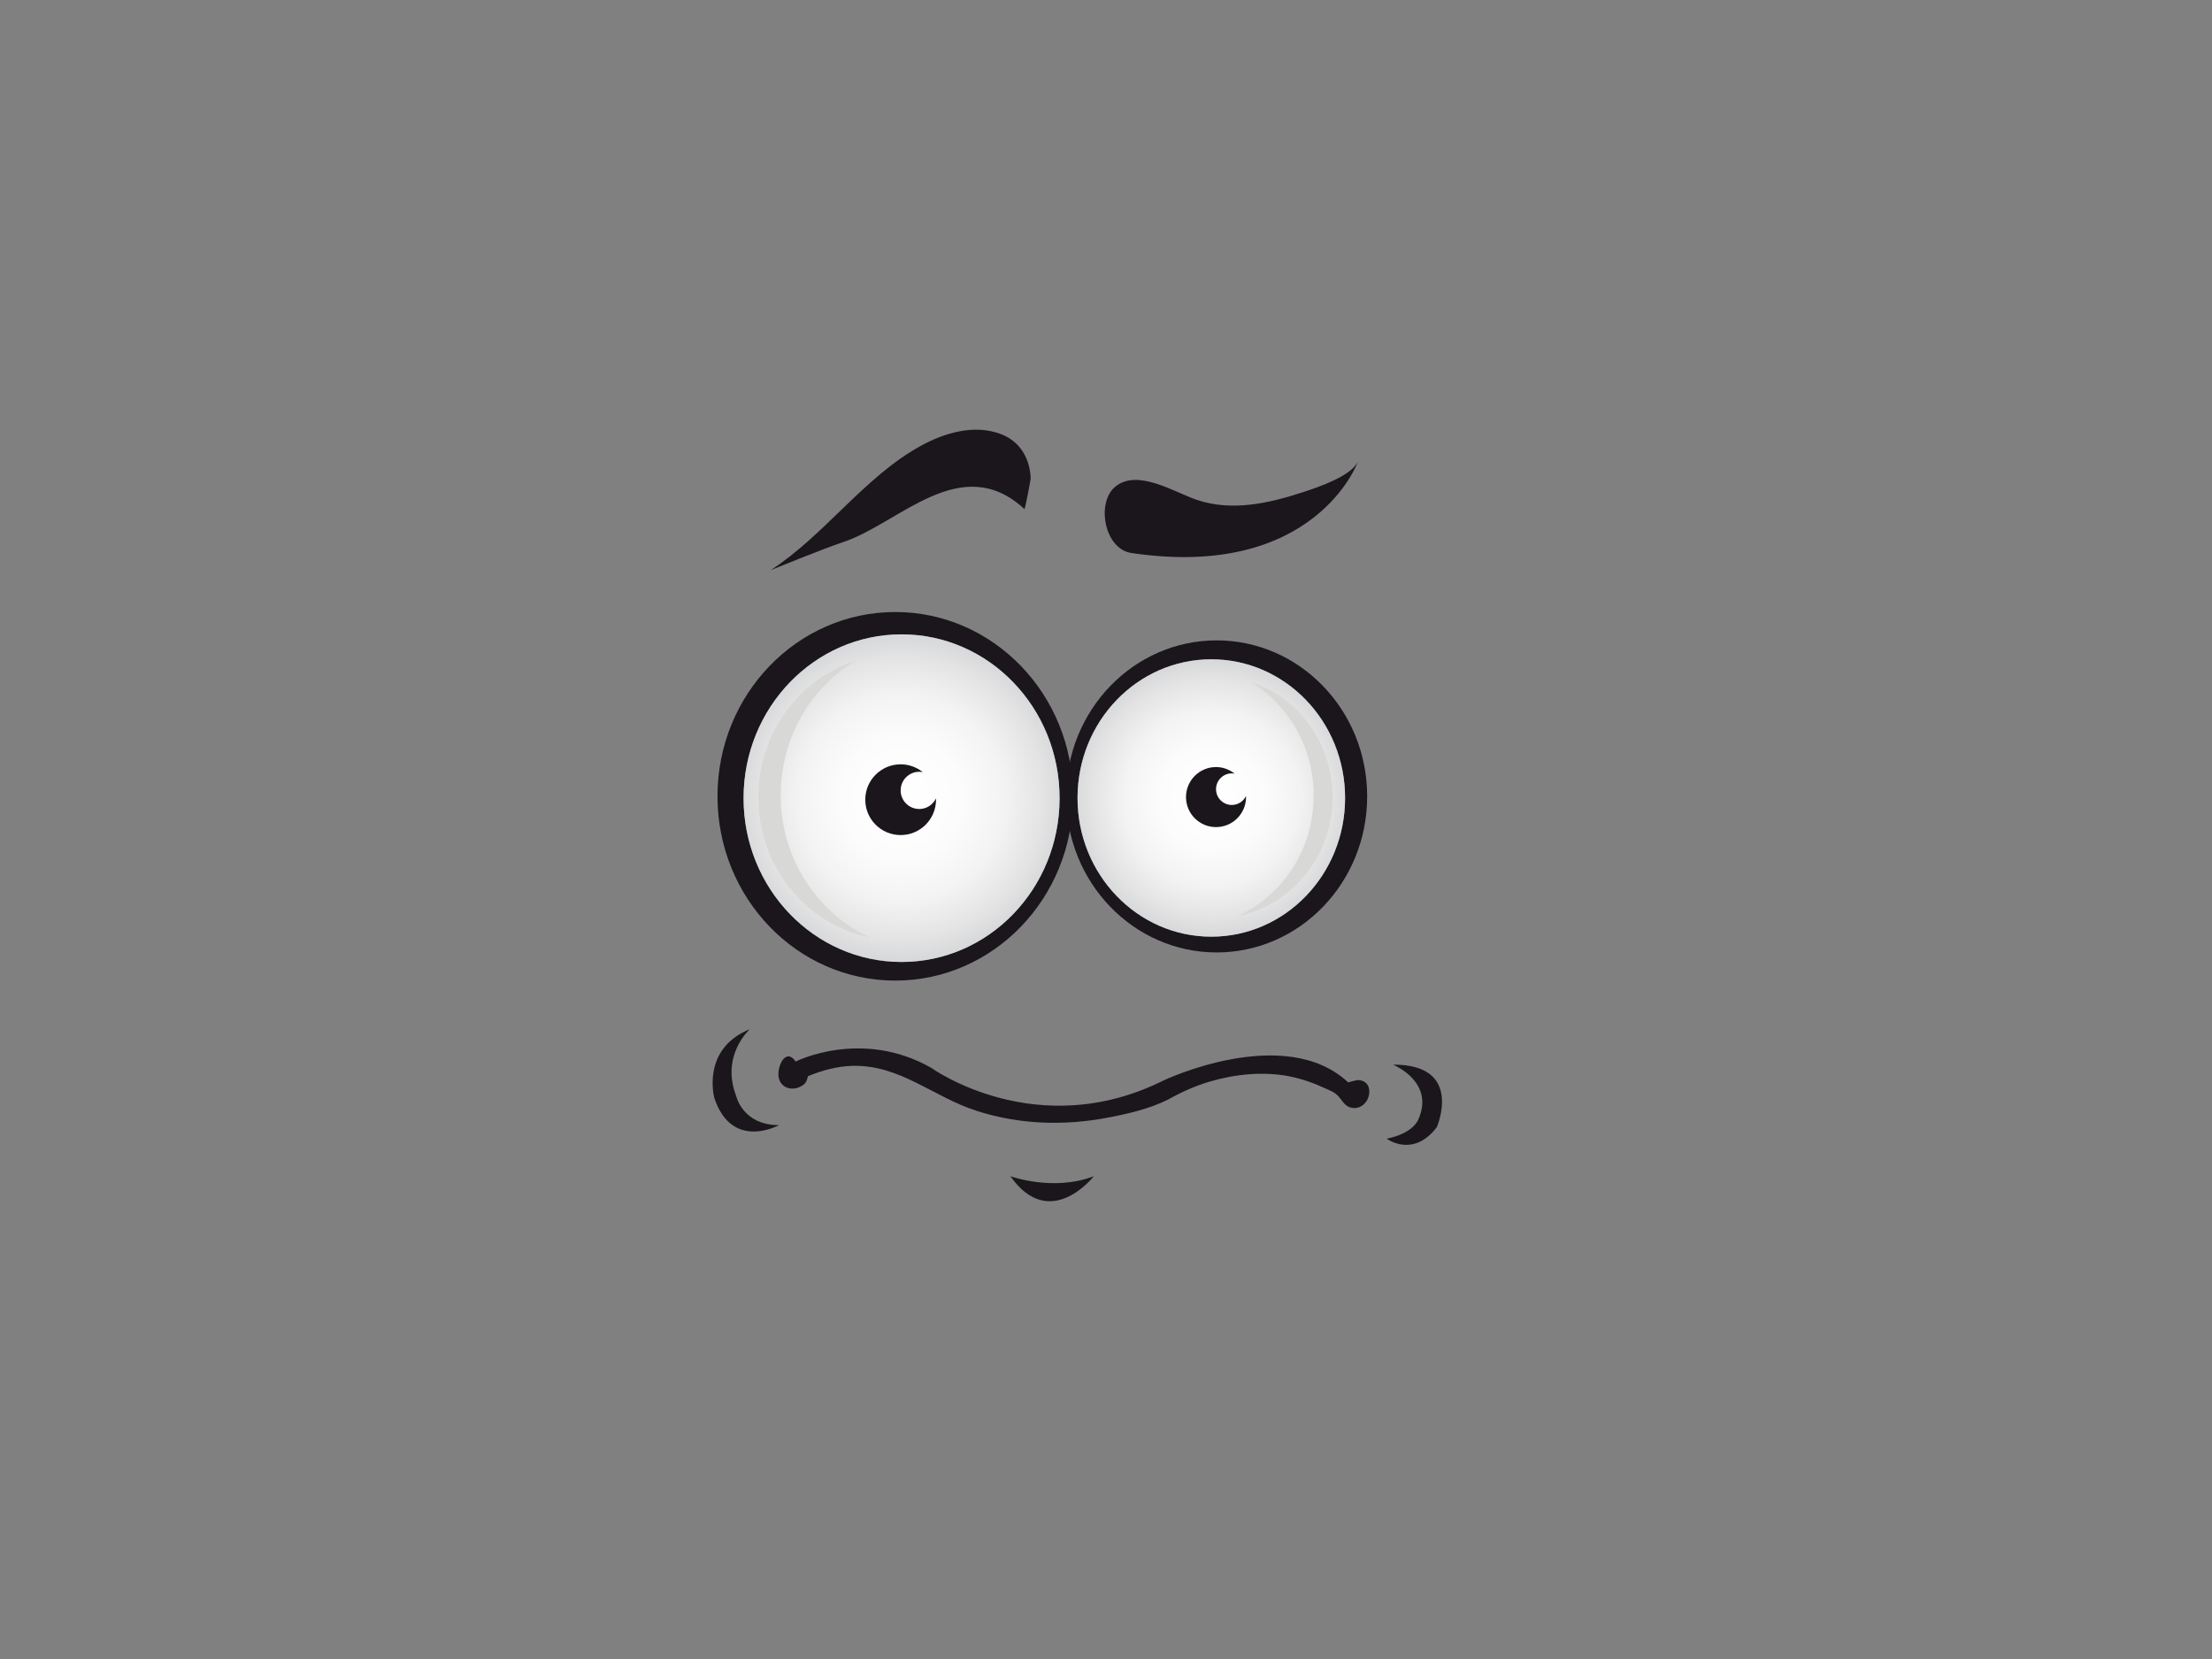 <?xml version="1.0" encoding="utf-8"?>
<!-- Generator: Adobe Illustrator 17.0.0, SVG Export Plug-In . SVG Version: 6.00 Build 0)  -->
<!DOCTYPE svg PUBLIC "-//W3C//DTD SVG 1.1//EN" "http://www.w3.org/Graphics/SVG/1.1/DTD/svg11.dtd">
<svg version="1.1" id="Layer_1" xmlns="http://www.w3.org/2000/svg" xmlns:xlink="http://www.w3.org/1999/xlink" x="0px" y="0px"
	 width="800px" height="600px" viewBox="0 0 800 600" enable-background="new 0 0 800 600" xml:space="preserve">
<rect x="0" y="0" width="800" height="600" fill="#808080" stroke="none"/>
<g>
	<g>
		<g>
			<path fill="#1A161C" d="M259.493,287.994c0,36.81,28.785,66.65,64.293,66.65c35.508,0,64.294-29.84,64.294-66.65
				s-28.786-66.65-64.294-66.65C288.277,221.344,259.493,251.184,259.493,287.994z M268.918,288.668
				c0-32.722,25.587-59.246,57.15-59.246c31.563,0,57.148,26.524,57.148,59.246c0,32.72-25.585,59.244-57.148,59.244
				C294.504,347.912,268.918,321.388,268.918,288.668z"/>
			<g>
				
					<radialGradient id="SVGID_1_" cx="836.391" cy="288.667" r="58.207" gradientTransform="matrix(1 0 0 1 -510.324 0)" gradientUnits="userSpaceOnUse">
					<stop  offset="0" style="stop-color:#FFFFFF"/>
					<stop  offset="0.369" style="stop-color:#FCFCFC"/>
					<stop  offset="0.643" style="stop-color:#F3F3F3"/>
					<stop  offset="0.885" style="stop-color:#E3E3E4"/>
					<stop  offset="1" style="stop-color:#D8D9DA"/>
				</radialGradient>
				<ellipse fill="url(#SVGID_1_)" cx="326.067" cy="288.668" rx="57.149" ry="59.244"/>
				<path fill="#D8D8D6" d="M282.347,287.638c0-20.771,10.864-38.899,27.015-48.646c-20.329,6.509-35.1,26.142-35.1,49.353
					c0,25.139,17.33,46.072,40.28,50.688C295.575,330.264,282.347,310.558,282.347,287.638z"/>
			</g>
		</g>
		<path fill="#1A161C" d="M332.463,292.589c-3.717,0-6.732-3.016-6.732-6.732c0-3.718,3.015-6.734,6.732-6.734
			c0.436,0,0.859,0.049,1.271,0.128c-2.191-1.761-4.972-2.821-8.003-2.821c-7.065,0-12.792,5.726-12.792,12.791
			c0,7.065,5.727,12.793,12.792,12.793c7.065,0,12.792-5.728,12.792-12.793c0-0.149-0.017-0.293-0.022-0.44
			C337.41,291.026,335.128,292.589,332.463,292.589z"/>
	</g>
	<g>
		<g>
			<path fill="#1A161C" d="M440.02,231.603c-30.063,0-54.437,25.264-54.437,56.428c0,31.165,24.375,56.43,54.437,56.43
				c30.063,0,54.433-25.265,54.433-56.43C494.454,256.867,470.083,231.603,440.02,231.603z M438.087,338.763
				c-26.722,0-48.386-22.457-48.386-50.159c0-27.703,21.664-50.161,48.386-50.161c26.722,0,48.386,22.458,48.386,50.161
				C486.473,316.305,464.809,338.763,438.087,338.763z"/>
			<g>
				
					<radialGradient id="SVGID_2_" cx="-334.002" cy="288.602" r="49.281" gradientTransform="matrix(-1 0 0 1 104.085 0)" gradientUnits="userSpaceOnUse">
					<stop  offset="0" style="stop-color:#FFFFFF"/>
					<stop  offset="0.369" style="stop-color:#FCFCFC"/>
					<stop  offset="0.643" style="stop-color:#F3F3F3"/>
					<stop  offset="0.885" style="stop-color:#E3E3E4"/>
					<stop  offset="1" style="stop-color:#D8D9DA"/>
				</radialGradient>
				<ellipse fill="url(#SVGID_2_)" cx="438.087" cy="288.603" rx="48.386" ry="50.159"/>
				<path fill="#D8D8D6" d="M475.105,287.731c0-17.586-9.199-32.934-22.872-41.186c17.211,5.51,29.716,22.132,29.716,41.785
					c0,21.284-14.671,39.008-34.102,42.916C463.906,323.82,475.105,307.135,475.105,287.731z"/>
			</g>
		</g>
		<path fill="#1A161C" d="M445.507,291.127c-3.156,0-5.716-2.559-5.716-5.715c0-3.156,2.56-5.714,5.716-5.714
			c0.343,0,0.675,0.043,1.002,0.102c-1.854-1.472-4.166-2.388-6.718-2.388c-5.996,0-10.856,4.862-10.856,10.859
			c0,5.997,4.86,10.858,10.856,10.858c5.996,0,10.86-4.861,10.86-10.858c0-0.118-0.032-0.228-0.036-0.345
			C449.685,289.814,447.756,291.127,445.507,291.127z"/>
	</g>
	<g>
		<path fill="#1A161C" d="M491.042,390.614c-0.292-0.012-3.495,0.813-3.456,0.847c-23.002-21.488-66.717-0.728-66.717-0.728
			c-46,22.997-84.096-4.55-84.096-4.55c-25.261-14.328-49.013-2.262-49.013-2.262c-3.784-5.435-7.024,2.413-6.079,6.024
			c1.112,4.254,5.962,4.77,9.091,2.205c1.267-1.038,1.248-2.839,1.514-2.951c4.912-2.056,10.559-3.568,15.897-3.72
			c17.306-0.491,29.35,11.261,45.038,16.282c15.481,4.956,31.549,5.46,47.45,2.445c7.243-1.374,14.761-3.131,21.444-6.36
			c4.884-2.745,10.118-5.137,15.503-6.711c9.171-2.682,19.515-3.725,28.935-1.821c4.398,0.89,8.682,2.411,12.745,4.311
			c2.012,0.941,3.4,1.313,4.923,3.041c1.282,1.455,2.067,3.204,4.067,3.832c4,1.259,7.384-2.54,6.895-6.41
			C494.892,391.785,493.27,390.699,491.042,390.614z"/>
		<path fill="#1A161C" d="M266.243,396.363c-5.68-14.705,4.927-24.129,4.927-24.129c-17.721,7.164-12.818,24.884-12.818,24.884
			c6.409,19.229,23.375,9.802,23.375,9.802C268.532,406.921,266.243,396.363,266.243,396.363z"/>
		<path fill="#1A161C" d="M503.799,385.052c0,0,15.459,6.212,9.049,20.073c0,0-1.886,4.809-11.313,6.696
			c0,0,9.428,7.163,18.098-4.147C519.633,407.674,529.605,384.876,503.799,385.052z"/>
		<path fill="#1A161C" d="M365.428,425.394c14.328,20.36,30.162,0,30.162,0C380.885,431.05,365.428,425.394,365.428,425.394z"/>
	</g>
	<path fill="#1A161C" d="M278.711,206.212c0,0,18.54-7.586,26.528-10.269c20.022-6.726,42.414-32.979,65.276-11.826
		c0.152,0.139,2.275-10.476,2.236-11.274c-0.304-6.66-3.492-12.952-10.473-15.732c-9.782-3.894-20.751-0.551-29.369,4.191
		C312.572,172.496,298.288,193.536,278.711,206.212z"/>
	<path fill="#1A161C" d="M491.132,166.945c-0.024,0.041-15.404,42.947-81.983,33.048c-9.751-1.456-12.777-18.169-5.815-23.959
		c8.031-6.667,21.483,2.037,29.463,4.736c12.667,4.282,25.968,1.312,38.402-2.757C476.411,176.306,488.509,172.323,491.132,166.945z
		"/>
</g>
</svg>
